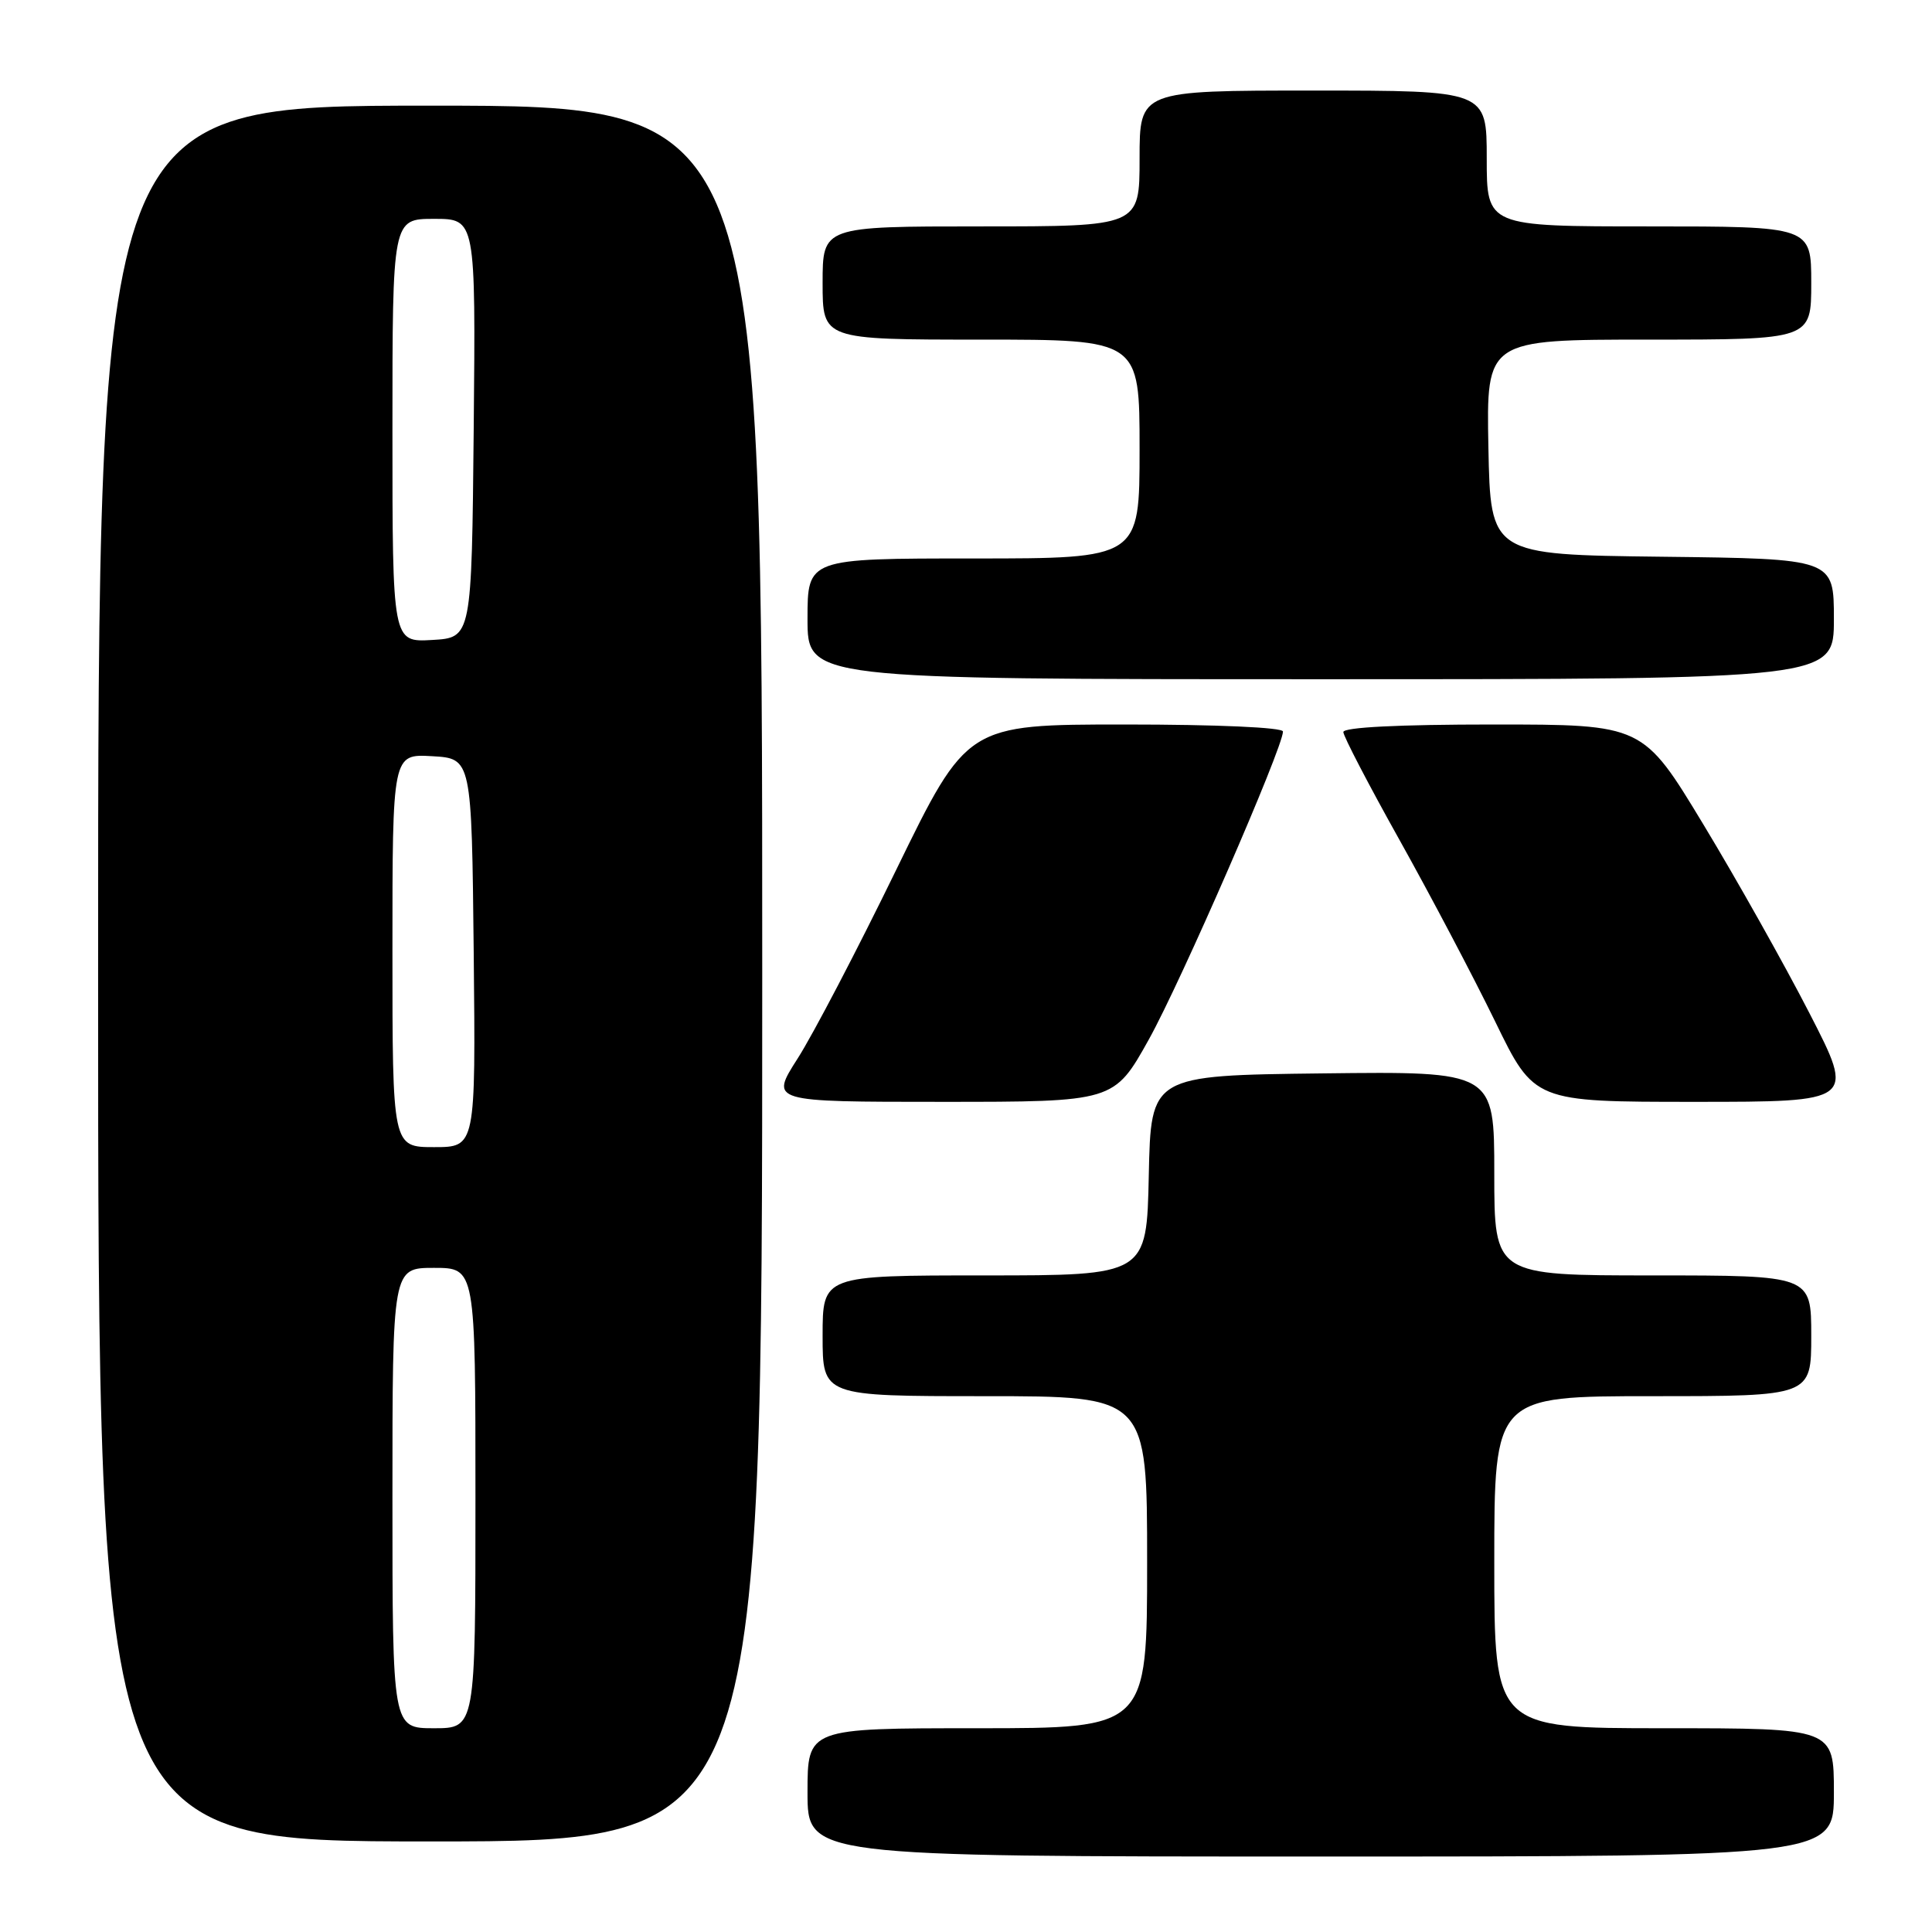 <?xml version="1.0" encoding="UTF-8" standalone="no"?>
<!DOCTYPE svg PUBLIC "-//W3C//DTD SVG 1.1//EN" "http://www.w3.org/Graphics/SVG/1.1/DTD/svg11.dtd" >
<svg xmlns="http://www.w3.org/2000/svg" xmlns:xlink="http://www.w3.org/1999/xlink" version="1.1" viewBox="0 0 256 256">
 <g >
 <path fill="currentColor"
d=" M 243.00 237.50 C 243.00 229.00 243.00 229.00 220.50 229.00 C 198.00 229.00 198.00 229.00 198.00 207.00 C 198.00 185.00 198.00 185.00 219.00 185.00 C 240.00 185.00 240.00 185.00 240.00 177.00 C 240.00 169.00 240.00 169.00 219.00 169.00 C 198.00 169.00 198.00 169.00 198.00 155.48 C 198.00 141.96 198.00 141.96 175.25 142.23 C 152.50 142.50 152.50 142.50 152.22 155.75 C 151.94 169.00 151.94 169.00 130.47 169.00 C 109.00 169.00 109.00 169.00 109.00 177.00 C 109.00 185.00 109.00 185.00 130.50 185.00 C 152.00 185.00 152.00 185.00 152.00 207.00 C 152.00 229.00 152.00 229.00 129.50 229.00 C 107.00 229.00 107.00 229.00 107.00 237.50 C 107.00 246.00 107.00 246.00 175.00 246.00 C 243.00 246.00 243.00 246.00 243.00 237.50 Z  M 101.00 129.00 C 101.00 14.00 101.00 14.00 57.00 14.00 C 13.00 14.00 13.00 14.00 13.00 129.00 C 13.00 244.00 13.00 244.00 57.00 244.00 C 101.00 244.00 101.00 244.00 101.00 129.00 Z  M 152.24 137.71 C 156.49 130.07 170.00 99.06 170.00 96.93 C 170.00 96.39 161.25 96.00 149.07 96.00 C 128.14 96.00 128.14 96.00 118.75 115.26 C 113.59 125.86 107.71 137.11 105.69 140.26 C 102.02 146.00 102.02 146.00 124.82 146.00 C 147.62 146.00 147.62 146.00 152.24 137.71 Z  M 239.76 134.25 C 236.44 127.79 230.12 116.54 225.71 109.25 C 217.70 96.00 217.70 96.00 197.85 96.00 C 185.33 96.00 178.00 96.37 178.00 97.00 C 178.00 97.54 181.36 104.00 185.46 111.33 C 189.56 118.67 195.25 129.47 198.11 135.34 C 203.29 146.00 203.29 146.00 224.55 146.00 C 245.80 146.00 245.80 146.00 239.76 134.25 Z  M 243.00 82.02 C 243.00 74.04 243.00 74.04 220.25 73.77 C 197.50 73.50 197.50 73.50 197.22 59.25 C 196.95 45.00 196.95 45.00 218.47 45.00 C 240.00 45.00 240.00 45.00 240.00 37.50 C 240.00 30.00 240.00 30.00 218.50 30.00 C 197.00 30.00 197.00 30.00 197.00 21.00 C 197.00 12.00 197.00 12.00 174.00 12.00 C 151.00 12.00 151.00 12.00 151.00 21.00 C 151.00 30.00 151.00 30.00 130.00 30.00 C 109.00 30.00 109.00 30.00 109.00 37.50 C 109.00 45.00 109.00 45.00 130.00 45.00 C 151.00 45.00 151.00 45.00 151.00 59.50 C 151.00 74.00 151.00 74.00 129.00 74.00 C 107.00 74.00 107.00 74.00 107.00 82.00 C 107.00 90.00 107.00 90.00 175.00 90.00 C 243.00 90.00 243.00 90.00 243.00 82.02 Z  M 52.00 198.50 C 52.00 168.00 52.00 168.00 57.50 168.00 C 63.00 168.00 63.00 168.00 63.00 198.50 C 63.00 229.00 63.00 229.00 57.50 229.00 C 52.00 229.00 52.00 229.00 52.00 198.50 Z  M 52.00 125.95 C 52.00 99.90 52.00 99.90 57.25 100.20 C 62.50 100.50 62.50 100.50 62.77 126.25 C 63.03 152.00 63.03 152.00 57.52 152.00 C 52.00 152.00 52.00 152.00 52.00 125.95 Z  M 52.00 57.05 C 52.00 29.00 52.00 29.00 57.52 29.00 C 63.03 29.00 63.03 29.00 62.77 56.75 C 62.50 84.50 62.50 84.50 57.25 84.80 C 52.00 85.10 52.00 85.10 52.00 57.05 Z "/>
</g>
</svg>